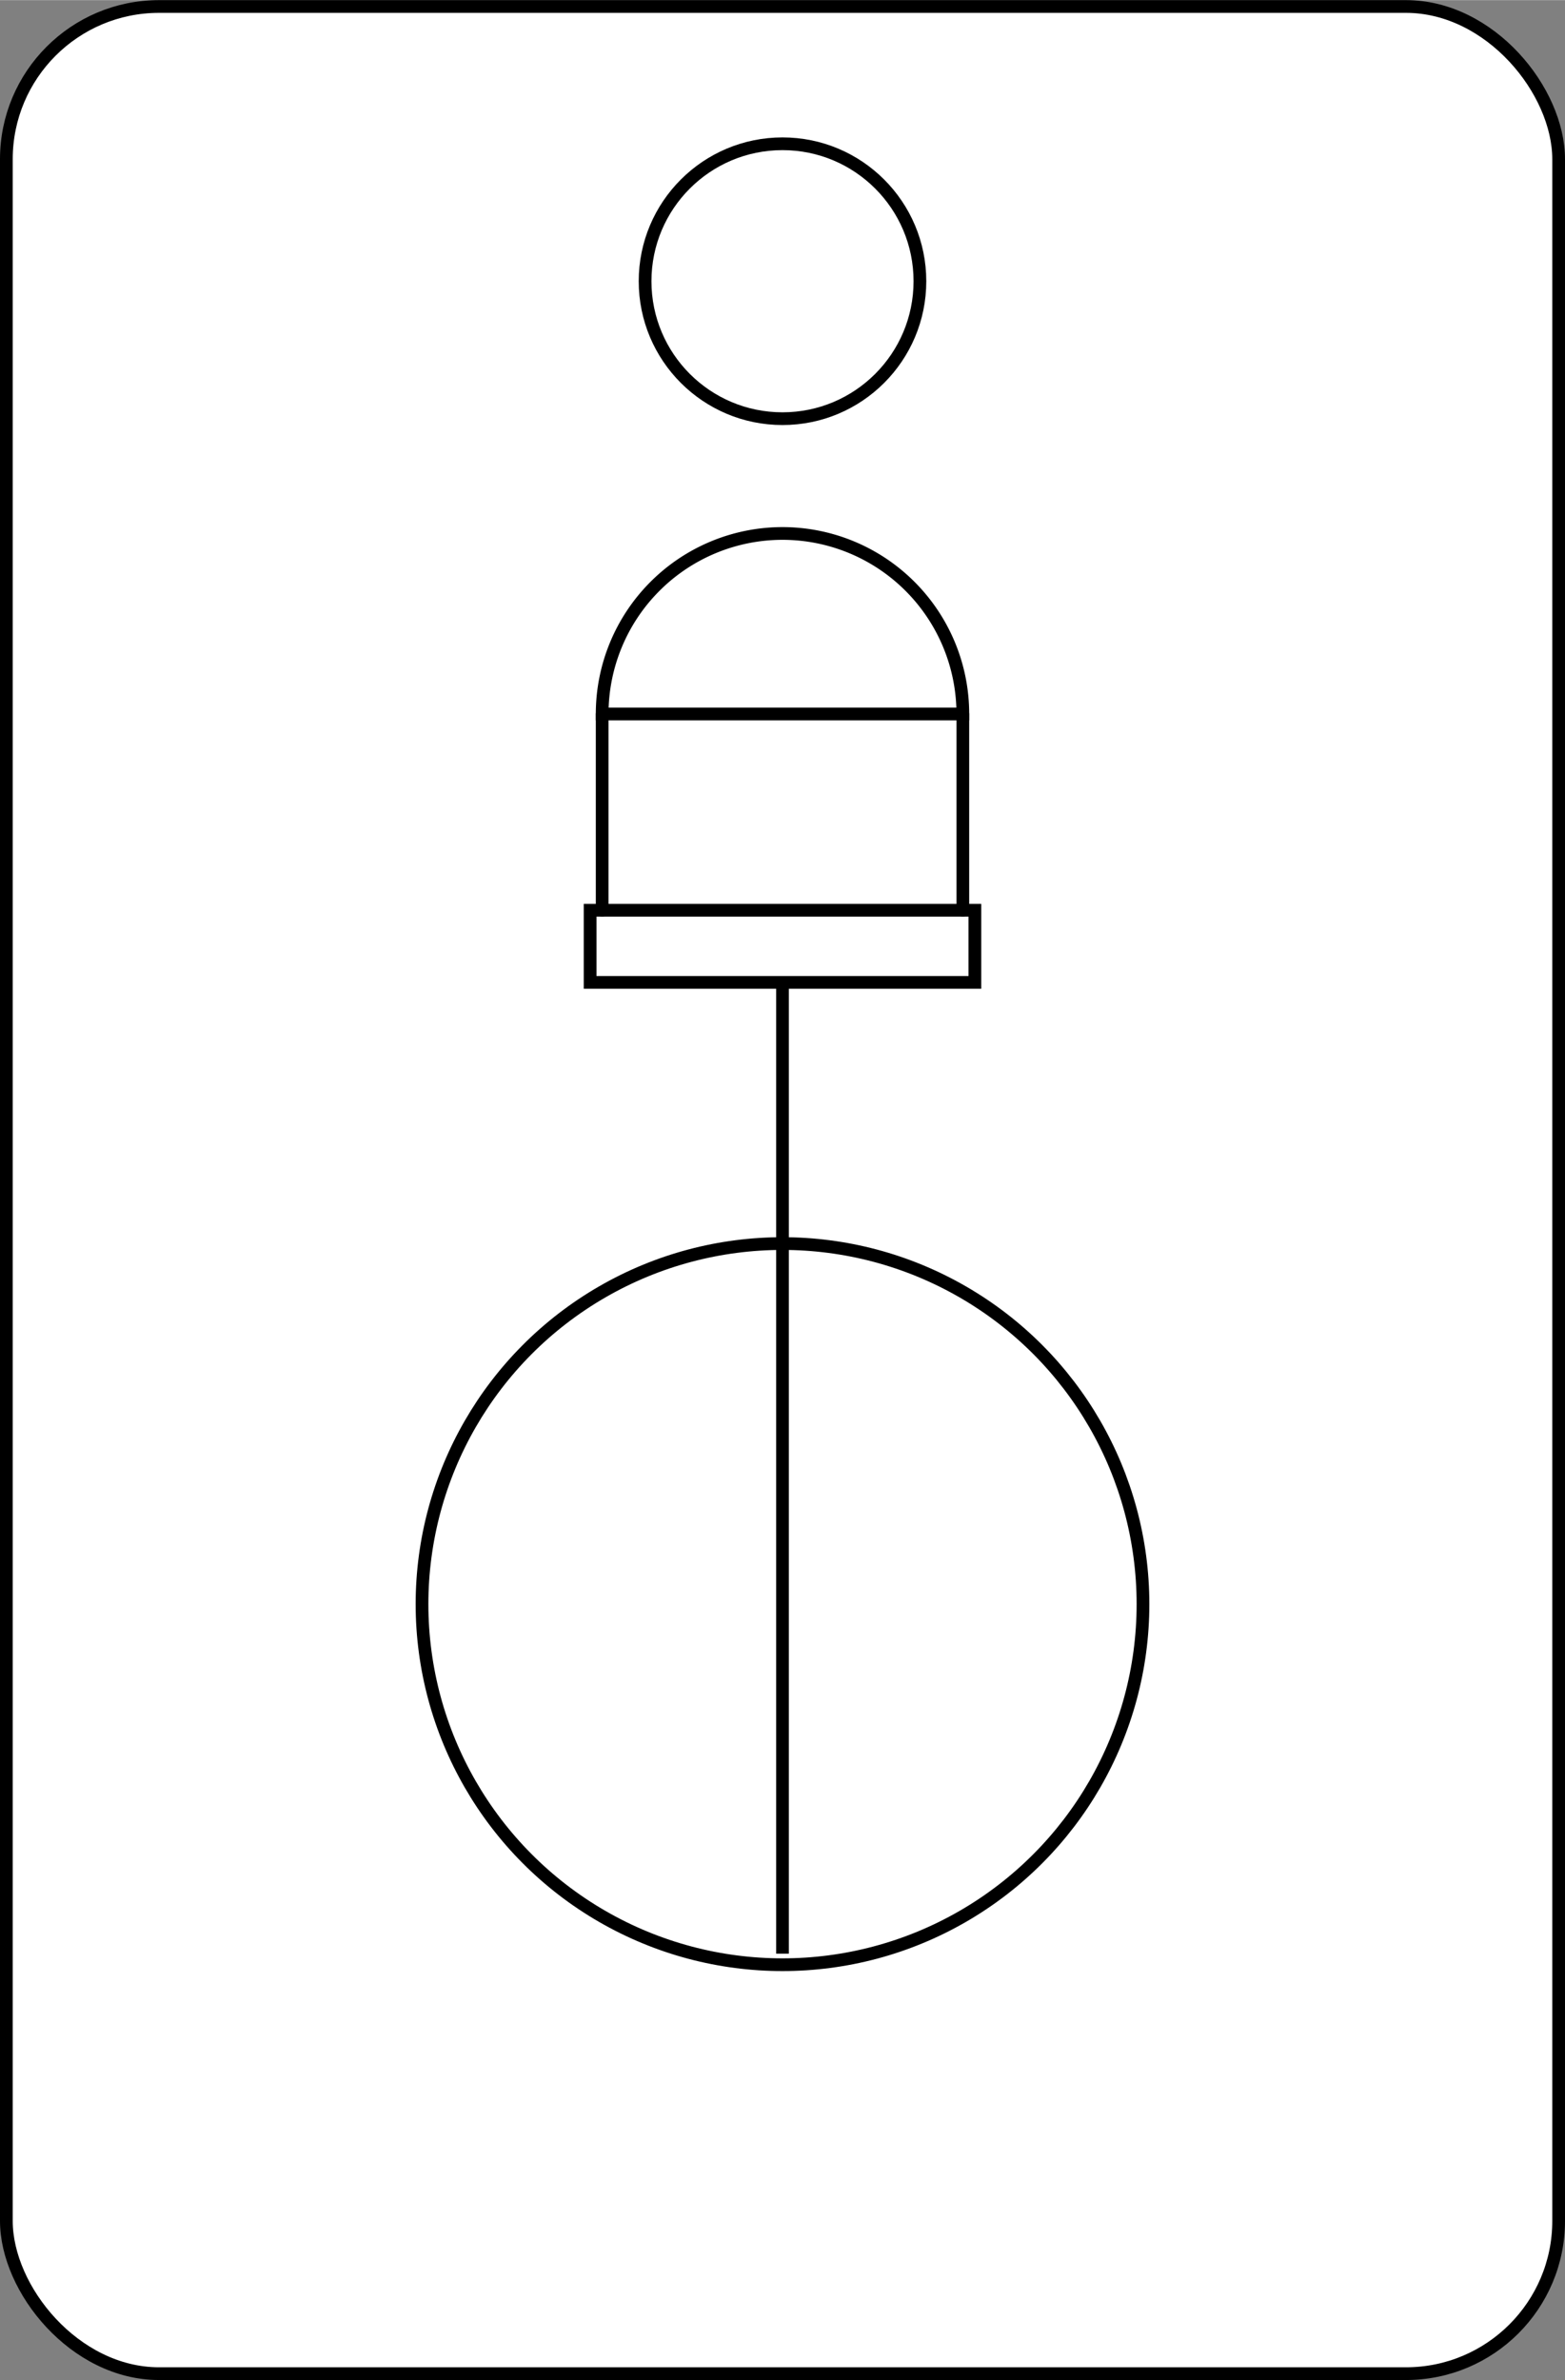 <svg id="c5067fb7-a03e-44b0-92aa-5bcfcdbdd6bc" data-name="Layer 1" xmlns="http://www.w3.org/2000/svg" width="1.708in" height="2.597in" viewBox="0 0 123 187">
  <rect x="0" y="0" width="123" height="187" fill="#808080" stroke="none"/>
  <title>fire-fly</title>
  <rect x="0.5" y="0.5" width="122" height="186" rx="12" ry="12" style="fill: #fff;stroke: #000;stroke-miterlimit: 10"/>
  <circle cx="61.5" cy="126.036" r="28.332" style="fill: #fff;stroke: #000;stroke-miterlimit: 10"/>
  <line x1="61.5" y1="77.181" x2="61.5" y2="153.501" style="fill: none;stroke: #000;stroke-miterlimit: 10"/>
  <rect x="46.38" y="71.512" width="30.24" height="5.669" style="fill: none;stroke: #000;stroke-miterlimit: 10"/>
  <path d="M181,190.407a14.179,14.179,0,0,0-14.173,14.184h28.346A14.179,14.179,0,0,0,181,190.407Z" transform="translate(-119.5 -148.5)" style="fill: none;stroke: #000;stroke-linecap: round;stroke-miterlimit: 10"/>
  <line x1="47.327" y1="56.091" x2="47.327" y2="71.512" style="fill: none;stroke: #000;stroke-linecap: round;stroke-miterlimit: 10"/>
  <line x1="75.673" y1="56.091" x2="75.673" y2="71.512" style="fill: none;stroke: #000;stroke-linecap: round;stroke-miterlimit: 10"/>
  <circle cx="61.5" cy="22.087" r="10.8" style="fill: none;stroke: #000;stroke-linecap: round;stroke-miterlimit: 10"/>
</svg>

